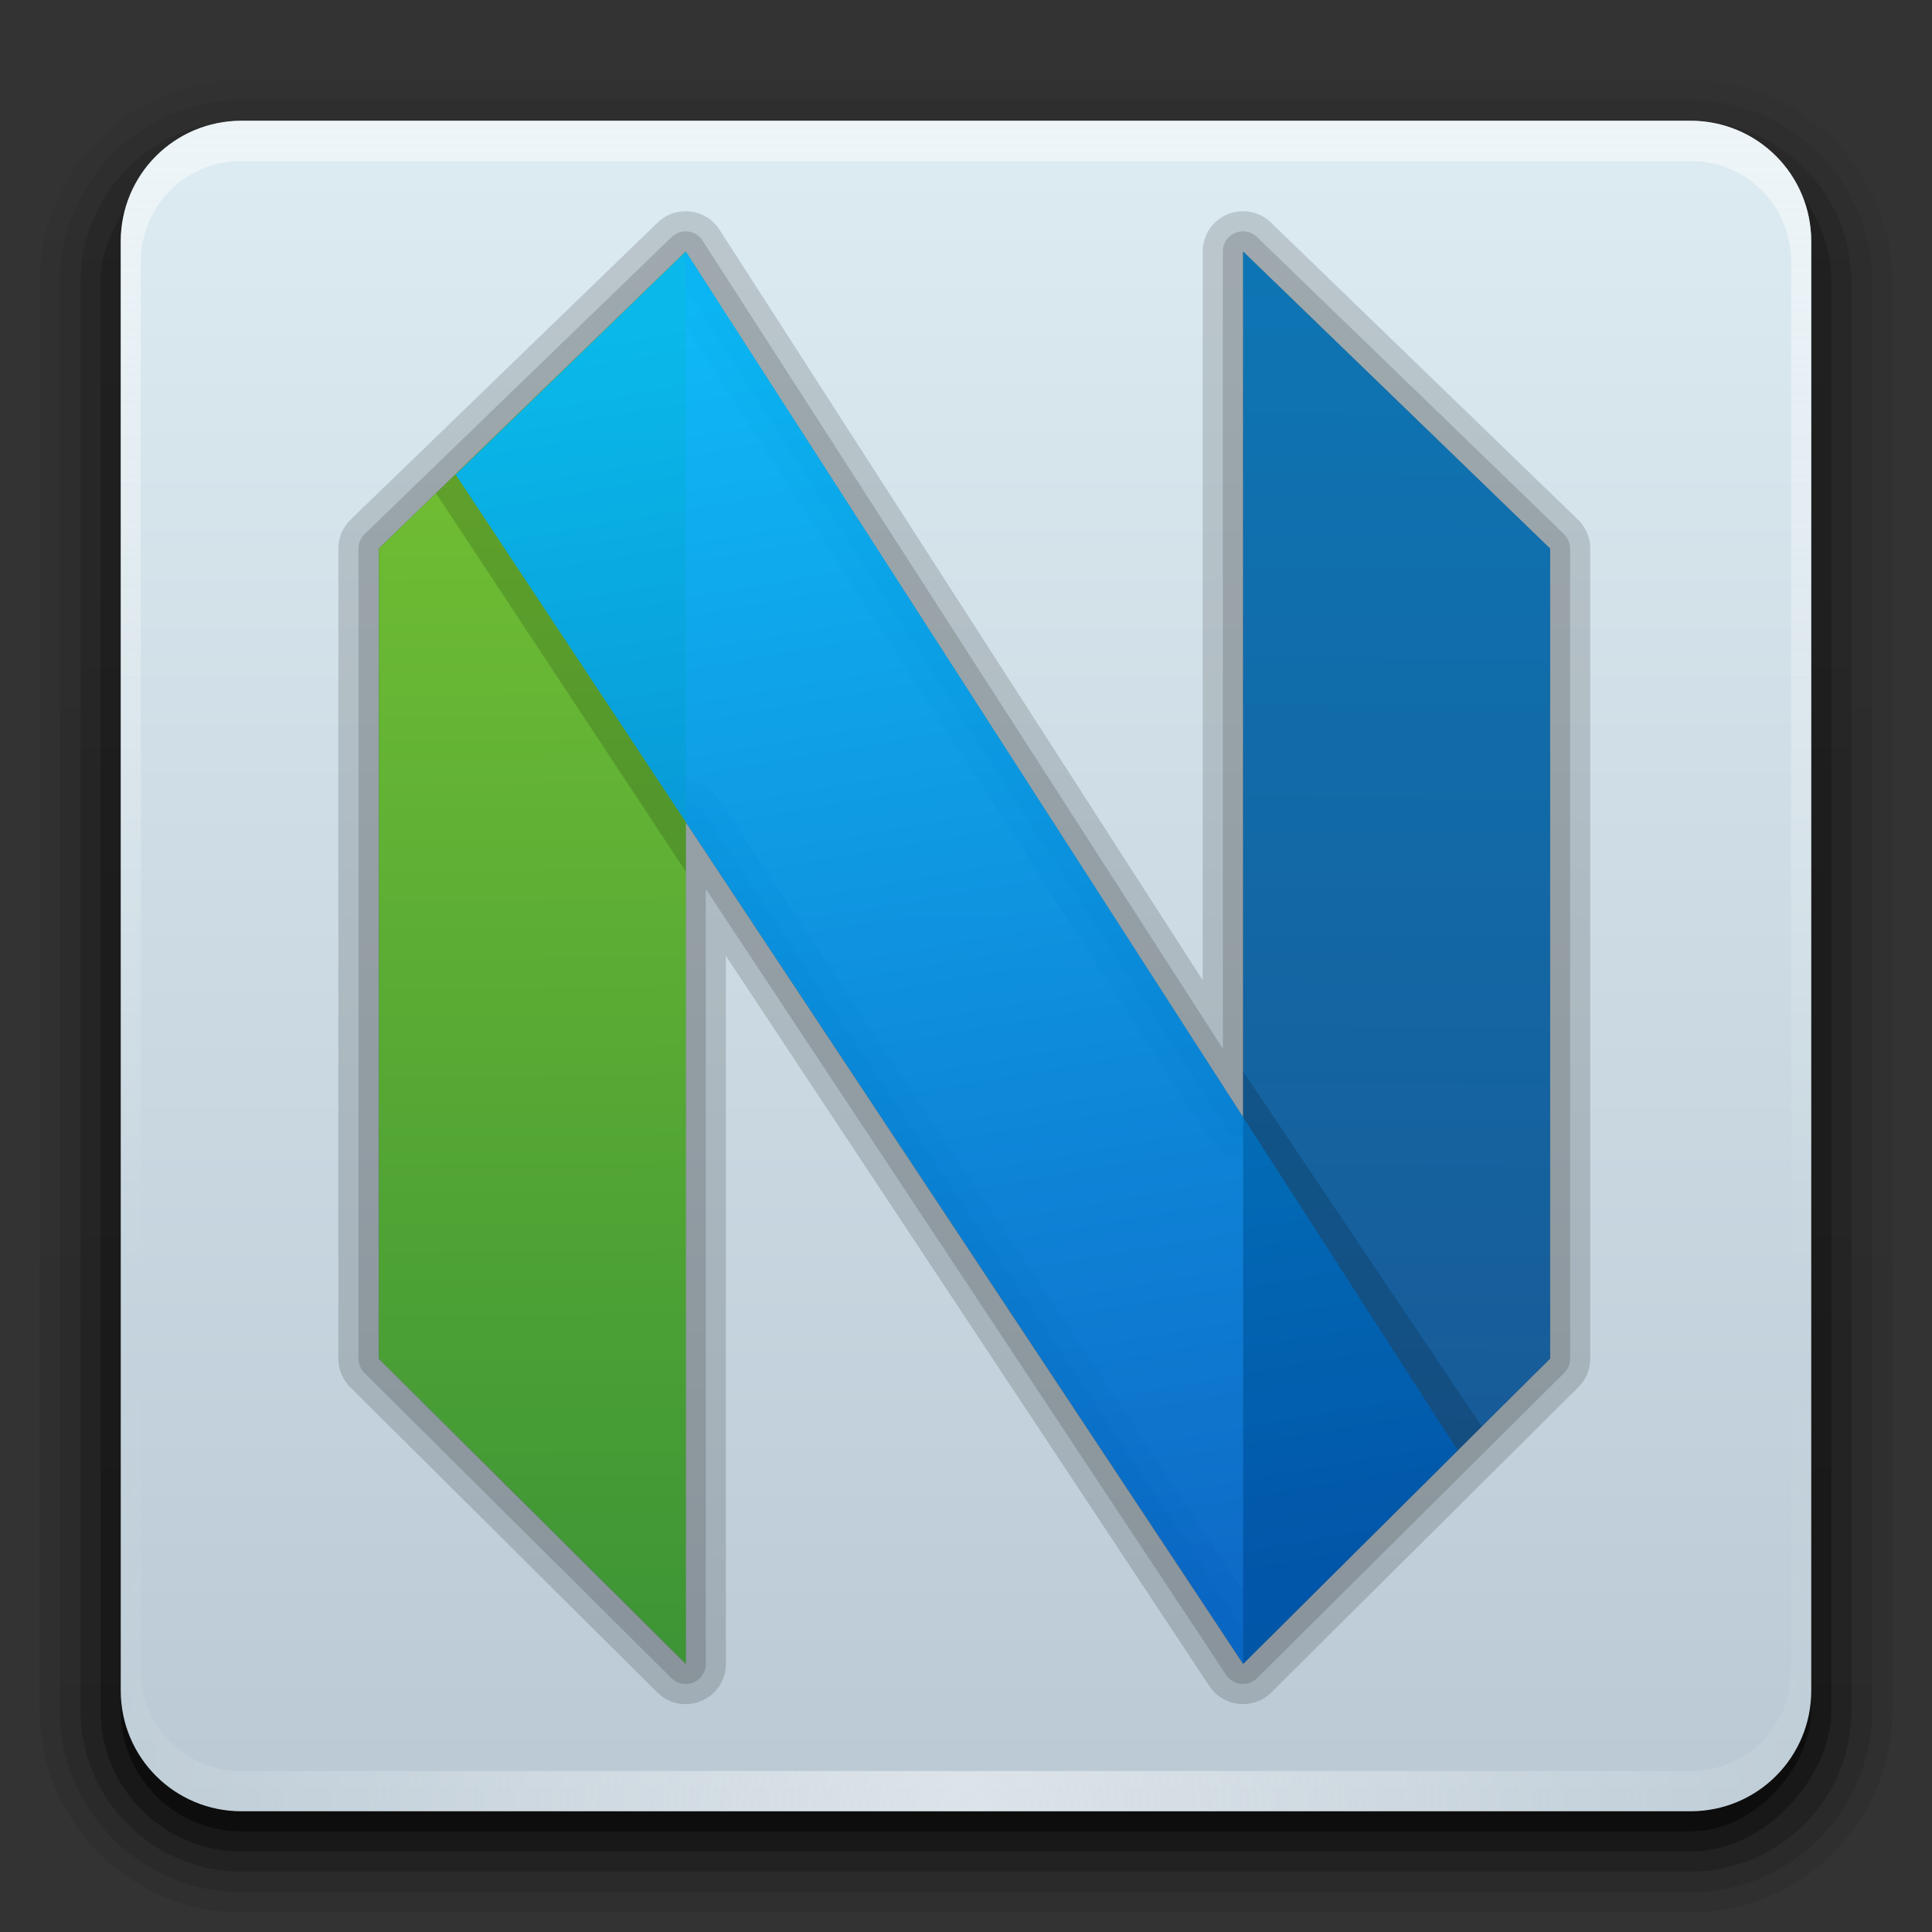 <?xml version="1.0" encoding="UTF-8" standalone="no"?>
<svg
   xmlns:dc="http://purl.org/dc/elements/1.1/"
   xmlns:cc="http://creativecommons.org/ns#"
   xmlns:rdf="http://www.w3.org/1999/02/22-rdf-syntax-ns#"
   xmlns:svg="http://www.w3.org/2000/svg"
   xmlns="http://www.w3.org/2000/svg"
   xmlns:xlink="http://www.w3.org/1999/xlink"
   version="1.0"
   width="96"
   height="96"
   id="svg2408">
  <rect width="100%" height="100%" fill="#333333" stroke="none"/>
  <defs
     id="defs2410">
    <linearGradient
       id="linearGradient1011">
      <stop
         id="stop1007"
         offset="0"
         style="stop-color:#00bbff;stop-opacity:1" />
      <stop
         id="stop1009"
         offset="1"
         style="stop-color:#0066cc;stop-opacity:1" />
    </linearGradient>
    <linearGradient
       id="linearGradient981">
      <stop
         style="stop-color:#0e75b4;stop-opacity:1"
         offset="0"
         id="stop977" />
      <stop
         style="stop-color:#195793;stop-opacity:1"
         offset="1"
         id="stop979" />
    </linearGradient>
    <linearGradient
       id="linearGradient949">
      <stop
         id="stop945"
         offset="0"
         style="stop-color:#79c433;stop-opacity:1" />
      <stop
         id="stop947"
         offset="1"
         style="stop-color:#3d9535;stop-opacity:1" />
    </linearGradient>
    <linearGradient
       id="linearGradient993">
      <stop
         style="stop-color:#ff432d;stop-opacity:1"
         offset="0"
         id="stop989" />
      <stop
         style="stop-color:#ea0000;stop-opacity:0.993"
         offset="1"
         id="stop991" />
    </linearGradient>
    <linearGradient
       id="linearGradient929">
      <stop
         id="stop925"
         offset="0"
         style="stop-color:#fefefe;stop-opacity:1" />
      <stop
         id="stop927"
         offset="1"
         style="stop-color:#c8c8c8;stop-opacity:1" />
    </linearGradient>
    <linearGradient
       id="linearGradient916">
      <stop
         id="stop912"
         offset="0"
         style="stop-color:#fefefe;stop-opacity:1;" />
      <stop
         style="stop-color:#f5f5f5;stop-opacity:1"
         offset="0.576"
         id="stop920" />
      <stop
         id="stop914"
         offset="1"
         style="stop-color:#c8c8c8;stop-opacity:1" />
    </linearGradient>
    <linearGradient
       id="linearGradient3888">
      <stop
         id="stop3890"
         style="stop-color:#717249;stop-opacity:1"
         offset="0" />
      <stop
         id="stop3892"
         style="stop-color:#717249;stop-opacity:0"
         offset="1" />
    </linearGradient>
    <linearGradient
       id="linearGradient3465">
      <stop
         id="stop3467"
         style="stop-color:#ccc7c1;stop-opacity:1"
         offset="0" />
      <stop
         id="stop3469"
         style="stop-color:#fefefd;stop-opacity:0.58"
         offset="1" />
    </linearGradient>
    <linearGradient
       id="linearGradient3720">
      <stop
         id="stop3722"
         style="stop-color:#928075;stop-opacity:1"
         offset="0" />
      <stop
         id="stop3724"
         style="stop-color:#5b4f48;stop-opacity:1"
         offset="1" />
    </linearGradient>
    <linearGradient
       id="linearGradient3762">
      <stop
         id="stop3764"
         style="stop-color:#c06517;stop-opacity:1"
         offset="0" />
      <stop
         id="stop3766"
         style="stop-color:#e88b3b;stop-opacity:1"
         offset="1" />
    </linearGradient>
    <linearGradient
       id="linearGradient3770">
      <stop
         id="stop3772"
         style="stop-color:#802b27;stop-opacity:1"
         offset="0" />
      <stop
         id="stop3774"
         style="stop-color:#a93833;stop-opacity:1"
         offset="1" />
    </linearGradient>
    <linearGradient
       id="linearGradient3778">
      <stop
         id="stop3780"
         style="stop-color:#323232;stop-opacity:1"
         offset="0" />
      <stop
         id="stop3782"
         style="stop-color:#505050;stop-opacity:1"
         offset="1" />
    </linearGradient>
    <linearGradient
       id="linearGradient3187">
      <stop
         id="stop3189"
         style="stop-color:#bac9d4;stop-opacity:1"
         offset="0" />
      <stop
         id="stop3191"
         style="stop-color:#ddecf2;stop-opacity:1"
         offset="1" />
    </linearGradient>
    <linearGradient
       x1="45.448"
       y1="92.54"
       x2="45.448"
       y2="7.017"
       id="ButtonShadow"
       gradientUnits="userSpaceOnUse"
       gradientTransform="scale(1.006,0.994)">
      <stop
         id="stop3750"
         style="stop-color:#000000;stop-opacity:1"
         offset="0" />
      <stop
         id="stop3752"
         style="stop-color:#000000;stop-opacity:0.588"
         offset="1" />
    </linearGradient>
    <linearGradient
       id="linearGradient3737">
      <stop
         id="stop3739"
         style="stop-color:#fefefe;stop-opacity:1"
         offset="0" />
      <stop
         id="stop3741"
         style="stop-color:#fefefe;stop-opacity:0"
         offset="1" />
    </linearGradient>
    <linearGradient
       x1="48"
       y1="90"
       x2="48"
       y2="5.988"
       id="linearGradient3706"
       xlink:href="#linearGradient3187"
       gradientUnits="userSpaceOnUse" />
    <filter
       color-interpolation-filters="sRGB"
       id="filter3174">
      <feGaussianBlur
         id="feGaussianBlur3176"
         stdDeviation="1.71" />
    </filter>
    <linearGradient
       x1="36.357"
       y1="6"
       x2="36.357"
       y2="63.893"
       id="linearGradient3188"
       xlink:href="#linearGradient3737"
       gradientUnits="userSpaceOnUse" />
    <linearGradient
       x1="30.247"
       y1="102"
       x2="30.247"
       y2="112"
       id="linearGradient3735"
       xlink:href="#linearGradient3778"
       gradientUnits="userSpaceOnUse"
       gradientTransform="matrix(0.75,0,0,0.75,-3,-36.75)" />
    <linearGradient
       x1="30.247"
       y1="102"
       x2="30.247"
       y2="112"
       id="linearGradient3738"
       xlink:href="#linearGradient3778"
       gradientUnits="userSpaceOnUse"
       gradientTransform="matrix(0.75,0,0,0.75,15,-36.75)" />
    <linearGradient
       x1="30.247"
       y1="102"
       x2="30.247"
       y2="112"
       id="linearGradient3740"
       xlink:href="#linearGradient3778"
       gradientUnits="userSpaceOnUse"
       gradientTransform="matrix(0.75,0,0,0.75,33,-36.75)" />
    <linearGradient
       x1="93.747"
       y1="54"
       x2="93.747"
       y2="64"
       id="linearGradient3742"
       xlink:href="#linearGradient3770"
       gradientUnits="userSpaceOnUse"
       gradientTransform="matrix(0.75,0,0,0.75,3,-0.75)" />
    <linearGradient
       x1="30.247"
       y1="102"
       x2="30.247"
       y2="112"
       id="linearGradient3754"
       xlink:href="#linearGradient3778"
       gradientUnits="userSpaceOnUse"
       gradientTransform="matrix(0.75,0,0,0.75,-3,-24.75)" />
    <linearGradient
       x1="30.247"
       y1="102"
       x2="30.247"
       y2="112"
       id="linearGradient3756"
       xlink:href="#linearGradient3778"
       gradientUnits="userSpaceOnUse"
       gradientTransform="matrix(0.75,0,0,0.75,15,-24.75)" />
    <linearGradient
       x1="30.247"
       y1="102"
       x2="30.247"
       y2="112"
       id="linearGradient3758"
       xlink:href="#linearGradient3778"
       gradientUnits="userSpaceOnUse"
       gradientTransform="matrix(0.75,0,0,0.75,33,-24.75)" />
    <linearGradient
       x1="96"
       y1="80"
       x2="96"
       y2="70"
       id="linearGradient3761"
       xlink:href="#linearGradient3720"
       gradientUnits="userSpaceOnUse"
       gradientTransform="matrix(0.75,0,0,0.75,3,-0.75)" />
    <linearGradient
       x1="30.247"
       y1="102"
       x2="30.247"
       y2="112"
       id="linearGradient3773"
       xlink:href="#linearGradient3778"
       gradientUnits="userSpaceOnUse"
       gradientTransform="matrix(0.75,0,0,0.75,-3,-12.75)" />
    <linearGradient
       x1="30.247"
       y1="102"
       x2="30.247"
       y2="112"
       id="linearGradient3775"
       xlink:href="#linearGradient3778"
       gradientUnits="userSpaceOnUse"
       gradientTransform="matrix(0.75,0,0,0.75,15,-12.75)" />
    <linearGradient
       x1="30.247"
       y1="102"
       x2="30.247"
       y2="112"
       id="linearGradient3777"
       xlink:href="#linearGradient3778"
       gradientUnits="userSpaceOnUse"
       gradientTransform="matrix(0.75,0,0,0.75,33,-12.75)" />
    <linearGradient
       x1="95.746"
       y1="96"
       x2="95.746"
       y2="85.997"
       id="linearGradient3779"
       xlink:href="#linearGradient3720"
       gradientUnits="userSpaceOnUse"
       gradientTransform="matrix(0.75,0,0,0.75,3,-0.75)" />
    <linearGradient
       x1="30.247"
       y1="102"
       x2="30.247"
       y2="112"
       id="linearGradient3791"
       xlink:href="#linearGradient3778"
       gradientUnits="userSpaceOnUse"
       gradientTransform="matrix(0.75,0,0,0.75,-3,-0.75)" />
    <linearGradient
       x1="53.333"
       y1="102"
       x2="53.333"
       y2="112"
       id="linearGradient3793"
       xlink:href="#linearGradient3720"
       gradientUnits="userSpaceOnUse"
       gradientTransform="matrix(0.75,0,0,0.75,-1,-159.75)" />
    <linearGradient
       x1="74.667"
       y1="112"
       x2="74.667"
       y2="102"
       id="linearGradient3795"
       xlink:href="#linearGradient3720"
       gradientUnits="userSpaceOnUse"
       gradientTransform="matrix(0.75,0,0,0.75,1,-0.75)" />
    <linearGradient
       x1="94.746"
       y1="102"
       x2="94.746"
       y2="112.049"
       id="linearGradient3797"
       xlink:href="#linearGradient3762"
       gradientUnits="userSpaceOnUse"
       gradientTransform="matrix(0.75,0,0,0.75,3,-0.75)" />
    <linearGradient
       x1="64"
       y1="15.5"
       x2="64"
       y2="35.771"
       id="linearGradient3812"
       xlink:href="#linearGradient3465"
       gradientUnits="userSpaceOnUse"
       gradientTransform="matrix(1.025,0,0,1.062,-9.6,-4)" />
    <linearGradient
       id="linearGradient3737-1">
      <stop
         id="stop3739-7"
         style="stop-color:#fefefe;stop-opacity:1"
         offset="0" />
      <stop
         id="stop3741-2"
         style="stop-color:#fefefe;stop-opacity:0"
         offset="1" />
    </linearGradient>
    <radialGradient
       cx="48"
       cy="90.172"
       r="42"
       fx="48"
       fy="90.172"
       id="radialGradient2855"
       xlink:href="#linearGradient3737-1"
       gradientUnits="userSpaceOnUse"
       gradientTransform="matrix(1.157,0,0,0.996,-7.551,0.197)" />
    <linearGradient
       x1="45.448"
       y1="92.54"
       x2="45.448"
       y2="7.017"
       id="ButtonShadow-0"
       gradientUnits="userSpaceOnUse"
       gradientTransform="matrix(1.006,0,0,0.994,100,0)">
      <stop
         id="stop3750-8"
         style="stop-color:#000000;stop-opacity:1"
         offset="0" />
      <stop
         id="stop3752-5"
         style="stop-color:#000000;stop-opacity:0.588"
         offset="1" />
    </linearGradient>
    <linearGradient
       x1="32.251"
       y1="6.132"
       x2="32.251"
       y2="90.239"
       id="linearGradient3780"
       xlink:href="#ButtonShadow-0"
       gradientUnits="userSpaceOnUse"
       gradientTransform="matrix(1.024,0,0,-1.012,-1.143,98.071)" />
    <linearGradient
       x1="32.251"
       y1="6.132"
       x2="32.251"
       y2="90.239"
       id="linearGradient3772"
       xlink:href="#ButtonShadow-0"
       gradientUnits="userSpaceOnUse"
       gradientTransform="matrix(1.024,0,0,-1.012,-1.143,98.071)" />
    <linearGradient
       x1="32.251"
       y1="6.132"
       x2="32.251"
       y2="90.239"
       id="linearGradient3725"
       xlink:href="#ButtonShadow-0"
       gradientUnits="userSpaceOnUse"
       gradientTransform="matrix(1.024,0,0,1.012,-1.143,-98.071)" />
    <linearGradient
       x1="32.251"
       y1="6.132"
       x2="32.251"
       y2="90.239"
       id="linearGradient3721"
       xlink:href="#ButtonShadow-0"
       gradientUnits="userSpaceOnUse"
       gradientTransform="translate(0,-97)" />
    <linearGradient
       x1="32.251"
       y1="6.132"
       x2="32.251"
       y2="90.239"
       id="linearGradient2918"
       xlink:href="#ButtonShadow-0"
       gradientUnits="userSpaceOnUse"
       gradientTransform="matrix(1.024,0,0,-1.012,-1.143,98.071)" />
    <linearGradient
       x1="34"
       y1="14"
       x2="34"
       y2="39"
       id="linearGradient3894"
       xlink:href="#linearGradient3888"
       gradientUnits="userSpaceOnUse" />
    <linearGradient
       x1="37"
       y1="16"
       x2="37"
       y2="49"
       id="linearGradient3902"
       xlink:href="#linearGradient3888"
       gradientUnits="userSpaceOnUse" />
    <radialGradient
       gradientUnits="userSpaceOnUse"
       r="6.593"
       fy="25.483"
       fx="25.182"
       cy="25.483"
       cx="25.182"
       id="radialGradient918"
       xlink:href="#linearGradient916" />
    <linearGradient
       gradientUnits="userSpaceOnUse"
       y2="27.38"
       x2="50.087"
       y1="23.668"
       x1="50.07"
       id="linearGradient931"
       xlink:href="#linearGradient929" />
    <radialGradient
       gradientUnits="userSpaceOnUse"
       r="6.593"
       fy="25.483"
       fx="25.182"
       cy="25.483"
       cx="25.182"
       id="radialGradient918-6"
       xlink:href="#linearGradient916"
       gradientTransform="translate(44.174,-2.9988142e-4)" />
    <radialGradient
       gradientUnits="userSpaceOnUse"
       r="6.593"
       fy="25.483"
       fx="25.182"
       cy="25.483"
       cx="25.182"
       id="radialGradient918-6-6"
       xlink:href="#linearGradient916"
       gradientTransform="translate(44.789,43.266)" />
    <linearGradient
       gradientUnits="userSpaceOnUse"
       y2="27.38"
       x2="50.087"
       y1="23.668"
       x1="50.07"
       id="linearGradient931-2"
       xlink:href="#linearGradient929"
       gradientTransform="translate(0.615,43.266)" />
    <radialGradient
       gradientUnits="userSpaceOnUse"
       r="6.593"
       fy="25.483"
       fx="25.182"
       cy="25.483"
       cx="25.182"
       id="radialGradient918-9"
       xlink:href="#linearGradient916"
       gradientTransform="translate(0.615,43.266)" />
    <linearGradient
       gradientUnits="userSpaceOnUse"
       y2="27.38"
       x2="50.087"
       y1="23.668"
       x1="50.07"
       id="linearGradient931-6"
       xlink:href="#linearGradient929"
       gradientTransform="rotate(90,25.273,25.62)" />
    <linearGradient
       gradientUnits="userSpaceOnUse"
       y2="27.38"
       x2="50.087"
       y1="23.668"
       x1="50.07"
       id="linearGradient931-6-8"
       xlink:href="#linearGradient929"
       gradientTransform="rotate(90,47.149,47.64)" />
    <radialGradient
       gradientUnits="userSpaceOnUse"
       r="6.593"
       fy="25.483"
       fx="25.182"
       cy="25.483"
       cx="25.182"
       id="radialGradient918-0"
       xlink:href="#linearGradient916"
       gradientTransform="translate(-17.678,-13.15)" />
    <radialGradient
       gradientUnits="userSpaceOnUse"
       r="6.593"
       fy="25.483"
       fx="25.182"
       cy="25.483"
       cx="25.182"
       id="radialGradient918-6-5"
       xlink:href="#linearGradient916"
       gradientTransform="translate(26.496,-13.15)" />
    <linearGradient
       gradientUnits="userSpaceOnUse"
       y2="27.38"
       x2="50.087"
       y1="23.668"
       x1="50.07"
       id="linearGradient931-6-8-9"
       xlink:href="#linearGradient929"
       gradientTransform="rotate(90,44.885,32.226)" />
    <linearGradient
       gradientUnits="userSpaceOnUse"
       y2="27.38"
       x2="50.087"
       y1="23.668"
       x1="50.07"
       id="linearGradient931-6-89"
       xlink:href="#linearGradient929"
       gradientTransform="rotate(90,23.009,10.206)" />
    <radialGradient
       gradientUnits="userSpaceOnUse"
       r="6.593"
       fy="25.483"
       fx="25.182"
       cy="25.483"
       cx="25.182"
       id="radialGradient918-6-6-7"
       xlink:href="#linearGradient916"
       gradientTransform="translate(27.111,30.116)" />
    <linearGradient
       gradientUnits="userSpaceOnUse"
       y2="27.38"
       x2="50.087"
       y1="23.668"
       x1="50.07"
       id="linearGradient931-2-3"
       xlink:href="#linearGradient929"
       gradientTransform="translate(-17.063,30.116)" />
    <radialGradient
       gradientUnits="userSpaceOnUse"
       r="6.593"
       fy="25.483"
       fx="25.182"
       cy="25.483"
       cx="25.182"
       id="radialGradient918-9-6"
       xlink:href="#linearGradient916"
       gradientTransform="translate(-17.063,30.116)" />
    <linearGradient
       gradientUnits="userSpaceOnUse"
       y2="27.38"
       x2="50.087"
       y1="23.668"
       x1="50.07"
       id="linearGradient931-1"
       xlink:href="#linearGradient929"
       gradientTransform="translate(-17.678,-13.15)" />
    <linearGradient
       gradientUnits="userSpaceOnUse"
       y2="27.38"
       x2="50.087"
       y1="23.668"
       x1="50.07"
       id="linearGradient931-6-89-4"
       xlink:href="#linearGradient929"
       gradientTransform="matrix(0.389,0.389,-0.707,0.707,-2.279,-34.137)" />
    <linearGradient
       gradientUnits="userSpaceOnUse"
       y2="27.38"
       x2="50.087"
       y1="23.668"
       x1="50.07"
       id="linearGradient931-6-89-4-6"
       xlink:href="#linearGradient929"
       gradientTransform="matrix(-0.389,0.389,0.707,0.707,60.362,-33.617)" />
    <linearGradient
       gradientUnits="userSpaceOnUse"
       y2="27.38"
       x2="50.087"
       y1="23.668"
       x1="50.07"
       id="linearGradient931-6-89-4-3"
       xlink:href="#linearGradient929"
       gradientTransform="matrix(-0.389,-0.389,0.707,-0.707,61.625,100.577)" />
    <linearGradient
       gradientUnits="userSpaceOnUse"
       y2="27.38"
       x2="50.087"
       y1="23.668"
       x1="50.07"
       id="linearGradient931-6-89-4-6-6"
       xlink:href="#linearGradient929"
       gradientTransform="matrix(0.389,-0.389,-0.707,-0.707,-2.204,100.948)" />
    <linearGradient
       gradientTransform="translate(-128.949,-11.39)"
       x1="48"
       y1="90"
       x2="48"
       y2="5.988"
       id="linearGradient3706-3"
       xlink:href="#linearGradient3187"
       gradientUnits="userSpaceOnUse" />
    <linearGradient
       xlink:href="#linearGradient993"
       id="linearGradient995"
       x1="59.819"
       y1="25.012"
       x2="60.192"
       y2="73.012"
       gradientUnits="userSpaceOnUse" />
    <linearGradient
       gradientTransform="translate(-324)"
       gradientUnits="userSpaceOnUse"
       y2="196.537"
       x2="-694.271"
       y1="-260.684"
       x1="-697.525"
       id="linearGradient951"
       xlink:href="#linearGradient949" />
    <linearGradient
       gradientUnits="userSpaceOnUse"
       y2="196.537"
       x2="-694.271"
       y1="-260.684"
       x1="-697.525"
       id="linearGradient951-3"
       xlink:href="#linearGradient981"
       gradientTransform="matrix(-1,0,0,1,-1456.339,4.2e-6)" />
    <linearGradient
       gradientUnits="userSpaceOnUse"
       y2="116.808"
       x2="-814.678"
       y1="-320.887"
       x1="-739.017"
       id="linearGradient951-3-3"
       xlink:href="#linearGradient1011"
       gradientTransform="matrix(-1,0,0,1,-1715.797,75.702)" />
    <linearGradient
       y2="116.808"
       x2="-814.678"
       y1="-320.887"
       x1="-739.017"
       gradientTransform="matrix(-1,0,0,1,-1715.797,75.702)"
       gradientUnits="userSpaceOnUse"
       id="linearGradient1059"
       xlink:href="#linearGradient1011" />
  </defs>
  <g
     id="layer2"
     style="display:none">
    <rect
       width="86"
       height="85"
       rx="6"
       ry="6"
       x="5"
       y="7"
       id="rect3745"
       style="opacity:0.9;fill:url(#ButtonShadow);fill-opacity:1;fill-rule:nonzero;stroke:none;filter:url(#filter3174)" />
  </g>
  <g
     id="layer5"
     style="display:inline">
    <path
       d="M 12,95.031 C 6.489,95.031 1.969,90.511 1.969,85 l 0,-71 C 1.969,8.489 6.489,3.969 12,3.969 l 72,0 c 5.511,0 10.031,4.52 10.031,10.031 l 0,71 c 0,5.511 -4.52,10.031 -10.031,10.031 l -72,0 z"
       id="path3786"
       style="display:inline;opacity:0.08;fill:url(#linearGradient2918);fill-opacity:1;fill-rule:nonzero;stroke:none" />
    <path
       d="M 12,94.031 C 7.028,94.031 2.969,89.972 2.969,85 l 0,-71 C 2.969,9.028 7.028,4.969 12,4.969 l 72,0 c 4.972,0 9.031,4.06 9.031,9.031 l 0,71 c 0,4.972 -4.06,9.031 -9.031,9.031 l -72,0 z"
       id="path3778"
       style="display:inline;opacity:0.1;fill:url(#linearGradient3780);fill-opacity:1;fill-rule:nonzero;stroke:none" />
    <path
       d="M 12,93 C 7.591,93 4,89.409 4,85 L 4,14 C 4,9.591 7.591,6 12,6 l 72,0 c 4.409,0 8,3.591 8,8 l 0,71 c 0,4.409 -3.591,8 -8,8 l -72,0 z"
       id="path3770"
       style="display:inline;opacity:0.2;fill:url(#linearGradient3772);fill-opacity:1;fill-rule:nonzero;stroke:none" />
    <rect
       width="86"
       height="85"
       rx="7"
       ry="7"
       x="5"
       y="-92"
       transform="scale(1,-1)"
       id="rect3723"
       style="display:inline;opacity:0.3;fill:url(#linearGradient3725);fill-opacity:1;fill-rule:nonzero;stroke:none" />
    <rect
       width="84"
       height="84"
       rx="6"
       ry="6"
       x="6"
       y="-91"
       transform="scale(1,-1)"
       id="rect3716"
       style="display:inline;opacity:0.45;fill:url(#linearGradient3721);fill-opacity:1;fill-rule:nonzero;stroke:none" />
  </g>
  <g
     id="layer1"
     style="display:inline">
    <path
       d="M 12,6 C 8.676,6 6,8.676 6,12 l 0,72 c 0,3.324 2.676,6 6,6 l 72,0 c 3.324,0 6,-2.676 6,-6 L 90,12 C 90,8.676 87.324,6 84,6 Z"
       id="rect2419"
       style="fill:url(#linearGradient3706);fill-opacity:1;fill-rule:nonzero;stroke:none" />
    <path
       d="M 12,6 C 8.676,6 6,8.676 6,12 l 0,2 0,68 0,2 c 0,0.335 0.041,0.651 0.094,0.969 0.049,0.296 0.097,0.597 0.188,0.875 0.01,0.03 0.021,0.064 0.031,0.094 0.099,0.288 0.235,0.547 0.375,0.812 0.145,0.274 0.316,0.536 0.5,0.781 0.184,0.246 0.374,0.473 0.594,0.688 0.44,0.428 0.943,0.815 1.5,1.094 0.279,0.14 0.573,0.247 0.875,0.344 -0.256,-0.1 -0.487,-0.236 -0.719,-0.375 -0.007,-0.004 -0.024,0.004 -0.031,0 -0.032,-0.019 -0.062,-0.043 -0.094,-0.062 -0.12,-0.077 -0.231,-0.164 -0.344,-0.25 -0.106,-0.081 -0.213,-0.161 -0.312,-0.25 C 8.478,88.557 8.309,88.373 8.156,88.188 8.049,88.057 7.938,87.922 7.844,87.781 7.819,87.743 7.805,87.695 7.781,87.656 7.716,87.553 7.651,87.452 7.594,87.344 7.493,87.149 7.388,86.928 7.312,86.719 7.305,86.697 7.289,86.678 7.281,86.656 7.249,86.564 7.245,86.469 7.219,86.375 7.188,86.268 7.148,86.172 7.125,86.062 7.052,85.721 7,85.364 7,85 L 7,83 7,15 7,13 C 7,10.218 9.218,8 12,8 l 2,0 68,0 2,0 c 2.782,0 5,2.218 5,5 l 0,2 0,68 0,2 c 0,0.364 -0.052,0.721 -0.125,1.062 -0.044,0.207 -0.088,0.398 -0.156,0.594 -0.008,0.022 -0.023,0.041 -0.031,0.062 -0.063,0.174 -0.138,0.367 -0.219,0.531 -0.042,0.083 -0.079,0.17 -0.125,0.25 -0.055,0.097 -0.127,0.188 -0.188,0.281 -0.094,0.141 -0.205,0.276 -0.312,0.406 -0.143,0.174 -0.303,0.347 -0.469,0.5 -0.011,0.01 -0.02,0.021 -0.031,0.031 -0.138,0.126 -0.285,0.234 -0.438,0.344 -0.103,0.073 -0.204,0.153 -0.312,0.219 -0.007,0.004 -0.024,-0.004 -0.031,0 -0.232,0.139 -0.463,0.275 -0.719,0.375 0.302,-0.097 0.596,-0.204 0.875,-0.344 0.557,-0.279 1.06,-0.666 1.5,-1.094 0.22,-0.214 0.409,-0.442 0.594,-0.688 0.184,-0.246 0.355,-0.508 0.5,-0.781 0.14,-0.265 0.276,-0.525 0.375,-0.812 0.01,-0.031 0.021,-0.063 0.031,-0.094 0.09,-0.278 0.139,-0.579 0.188,-0.875 C 89.959,84.651 90,84.335 90,84 l 0,-2 0,-68 0,-2 C 90,8.676 87.324,6 84,6 L 12,6 Z"
       id="rect3728"
       style="opacity:0.5;fill:url(#linearGradient3188);fill-opacity:1;fill-rule:nonzero;stroke:none" />
    <path
       d="M 12,90 C 8.676,90 6,87.324 6,84 L 6,82 6,14 6,12 c 0,-0.335 0.041,-0.651 0.094,-0.969 0.049,-0.296 0.097,-0.597 0.188,-0.875 C 6.291,10.126 6.302,10.093 6.312,10.062 6.411,9.775 6.547,9.515 6.688,9.25 6.832,8.976 7.003,8.714 7.188,8.469 7.372,8.223 7.561,7.995 7.781,7.781 8.221,7.353 8.724,6.967 9.281,6.688 9.56,6.548 9.855,6.441 10.156,6.344 9.9,6.444 9.67,6.58 9.438,6.719 c -0.007,0.004 -0.024,-0.004 -0.031,0 -0.032,0.019 -0.062,0.043 -0.094,0.062 -0.12,0.077 -0.231,0.164 -0.344,0.25 -0.106,0.081 -0.213,0.161 -0.312,0.25 C 8.478,7.443 8.309,7.627 8.156,7.812 8.049,7.943 7.938,8.078 7.844,8.219 7.819,8.257 7.805,8.305 7.781,8.344 7.716,8.447 7.651,8.548 7.594,8.656 7.493,8.851 7.388,9.072 7.312,9.281 7.304,9.303 7.289,9.322 7.281,9.344 7.249,9.436 7.245,9.531 7.219,9.625 7.188,9.732 7.148,9.828 7.125,9.938 7.052,10.279 7,10.636 7,11 l 0,2 0,68 0,2 c 0,2.782 2.218,5 5,5 l 2,0 68,0 2,0 c 2.782,0 5,-2.218 5,-5 l 0,-2 0,-68 0,-2 C 89,10.636 88.948,10.279 88.875,9.938 88.831,9.731 88.787,9.54 88.719,9.344 88.711,9.322 88.695,9.303 88.688,9.281 88.625,9.108 88.549,8.914 88.469,8.75 88.427,8.667 88.39,8.58 88.344,8.5 88.289,8.403 88.217,8.312 88.156,8.219 88.062,8.078 87.951,7.943 87.844,7.812 87.701,7.638 87.541,7.466 87.375,7.312 87.364,7.302 87.355,7.291 87.344,7.281 87.205,7.156 87.059,7.047 86.906,6.938 86.804,6.864 86.702,6.784 86.594,6.719 c -0.007,-0.004 -0.024,0.004 -0.031,0 -0.232,-0.139 -0.463,-0.275 -0.719,-0.375 0.302,0.097 0.596,0.204 0.875,0.344 0.557,0.279 1.06,0.666 1.5,1.094 0.22,0.214 0.409,0.442 0.594,0.688 0.184,0.246 0.355,0.508 0.5,0.781 0.14,0.265 0.276,0.525 0.375,0.812 0.01,0.031 0.021,0.063 0.031,0.094 0.09,0.278 0.139,0.579 0.188,0.875 C 89.959,11.349 90,11.665 90,12 l 0,2 0,68 0,2 c 0,3.324 -2.676,6 -6,6 l -72,0 z"
       id="path3615"
       style="opacity:0.5;fill:url(#radialGradient2855);fill-opacity:1;fill-rule:nonzero;stroke:none" />
    <path
       id="rect942-9"
       d="m 34.069,12.495 -15.256,14.762 v 40.254 l 15.256,15.166 V 40.852 l 27.693,41.824 15.256,-15.166 V 27.257 L 61.762,12.495 v 43.013 z"
       style="opacity:0.15;fill:#000002;fill-opacity:1;stroke:#000000;stroke-width:2;stroke-linejoin:round;stroke-miterlimit:4;stroke-dasharray:none;stroke-dashoffset:0;stroke-opacity:1;paint-order:stroke fill markers" />
    <path
       id="rect942-9-5"
       d="m 34.069,12.495 -15.256,14.762 v 40.254 l 15.256,15.166 V 40.852 l 27.693,41.824 15.256,-15.166 V 27.256 L 61.762,12.495 v 43.013 z"
       style="display:inline;opacity:0.15;fill:#000002;fill-opacity:1;stroke:#000000;stroke-width:4;stroke-linejoin:round;stroke-miterlimit:4;stroke-dasharray:none;stroke-dashoffset:0;stroke-opacity:1;paint-order:stroke fill markers" />
    <g
       transform="matrix(0.15,0,0,0.15,181.451,52.397)"
       id="g1057">
      <path
         style="opacity:1;fill:url(#linearGradient951);fill-opacity:1;stroke:none;stroke-width:6;stroke-linejoin:round;stroke-miterlimit:4;stroke-dasharray:none;stroke-dashoffset:0;stroke-opacity:1;paint-order:stroke fill markers"
         d="m -1084.169,-167.593 101.695,-98.4 v 467.839 l -101.695,-101.1 z"
         id="rect942" />
      <path
         style="display:inline;opacity:1;fill:url(#linearGradient951-3);fill-opacity:1;stroke:none;stroke-width:6;stroke-linejoin:round;stroke-miterlimit:4;stroke-dasharray:none;stroke-dashoffset:0;stroke-opacity:1;paint-order:stroke fill markers"
         d="M -696.169,-167.593 -797.864,-265.993 v 467.839 l 101.695,-101.1 z"
         id="rect942-5" />
      <path
         style="display:inline;opacity:0.15;fill:#000000;fill-opacity:1;stroke:none;stroke-width:6;stroke-linejoin:round;stroke-miterlimit:4;stroke-dasharray:none;stroke-dashoffset:0;stroke-opacity:1;paint-order:stroke fill markers"
         d="m -982.475,-265.993 -82.774,80.087 82.774,125.328 z"
         id="rect942-5-2-7" />
      <path
         style="display:inline;opacity:0.9;fill:url(#linearGradient1059);fill-opacity:1;stroke:none;stroke-width:6;stroke-linejoin:round;stroke-miterlimit:4;stroke-dasharray:none;stroke-dashoffset:0;stroke-opacity:1;paint-order:stroke fill markers"
         d="m -982.475,-265.993 -76.226,73.917 260.836,393.922 71.059,-70.719 z"
         id="rect942-5-2" />
      <path
         style="display:inline;opacity:0.15;fill:#000000;fill-opacity:1;stroke:none;stroke-width:6;stroke-linejoin:round;stroke-miterlimit:4;stroke-dasharray:none;stroke-dashoffset:0;stroke-opacity:1;paint-order:stroke fill markers"
         d="M -797.864,201.846 -718.83,123.198 -797.864,5.631 Z"
         id="rect942-5-2-7-0" />
    </g>
  </g>
</svg>
